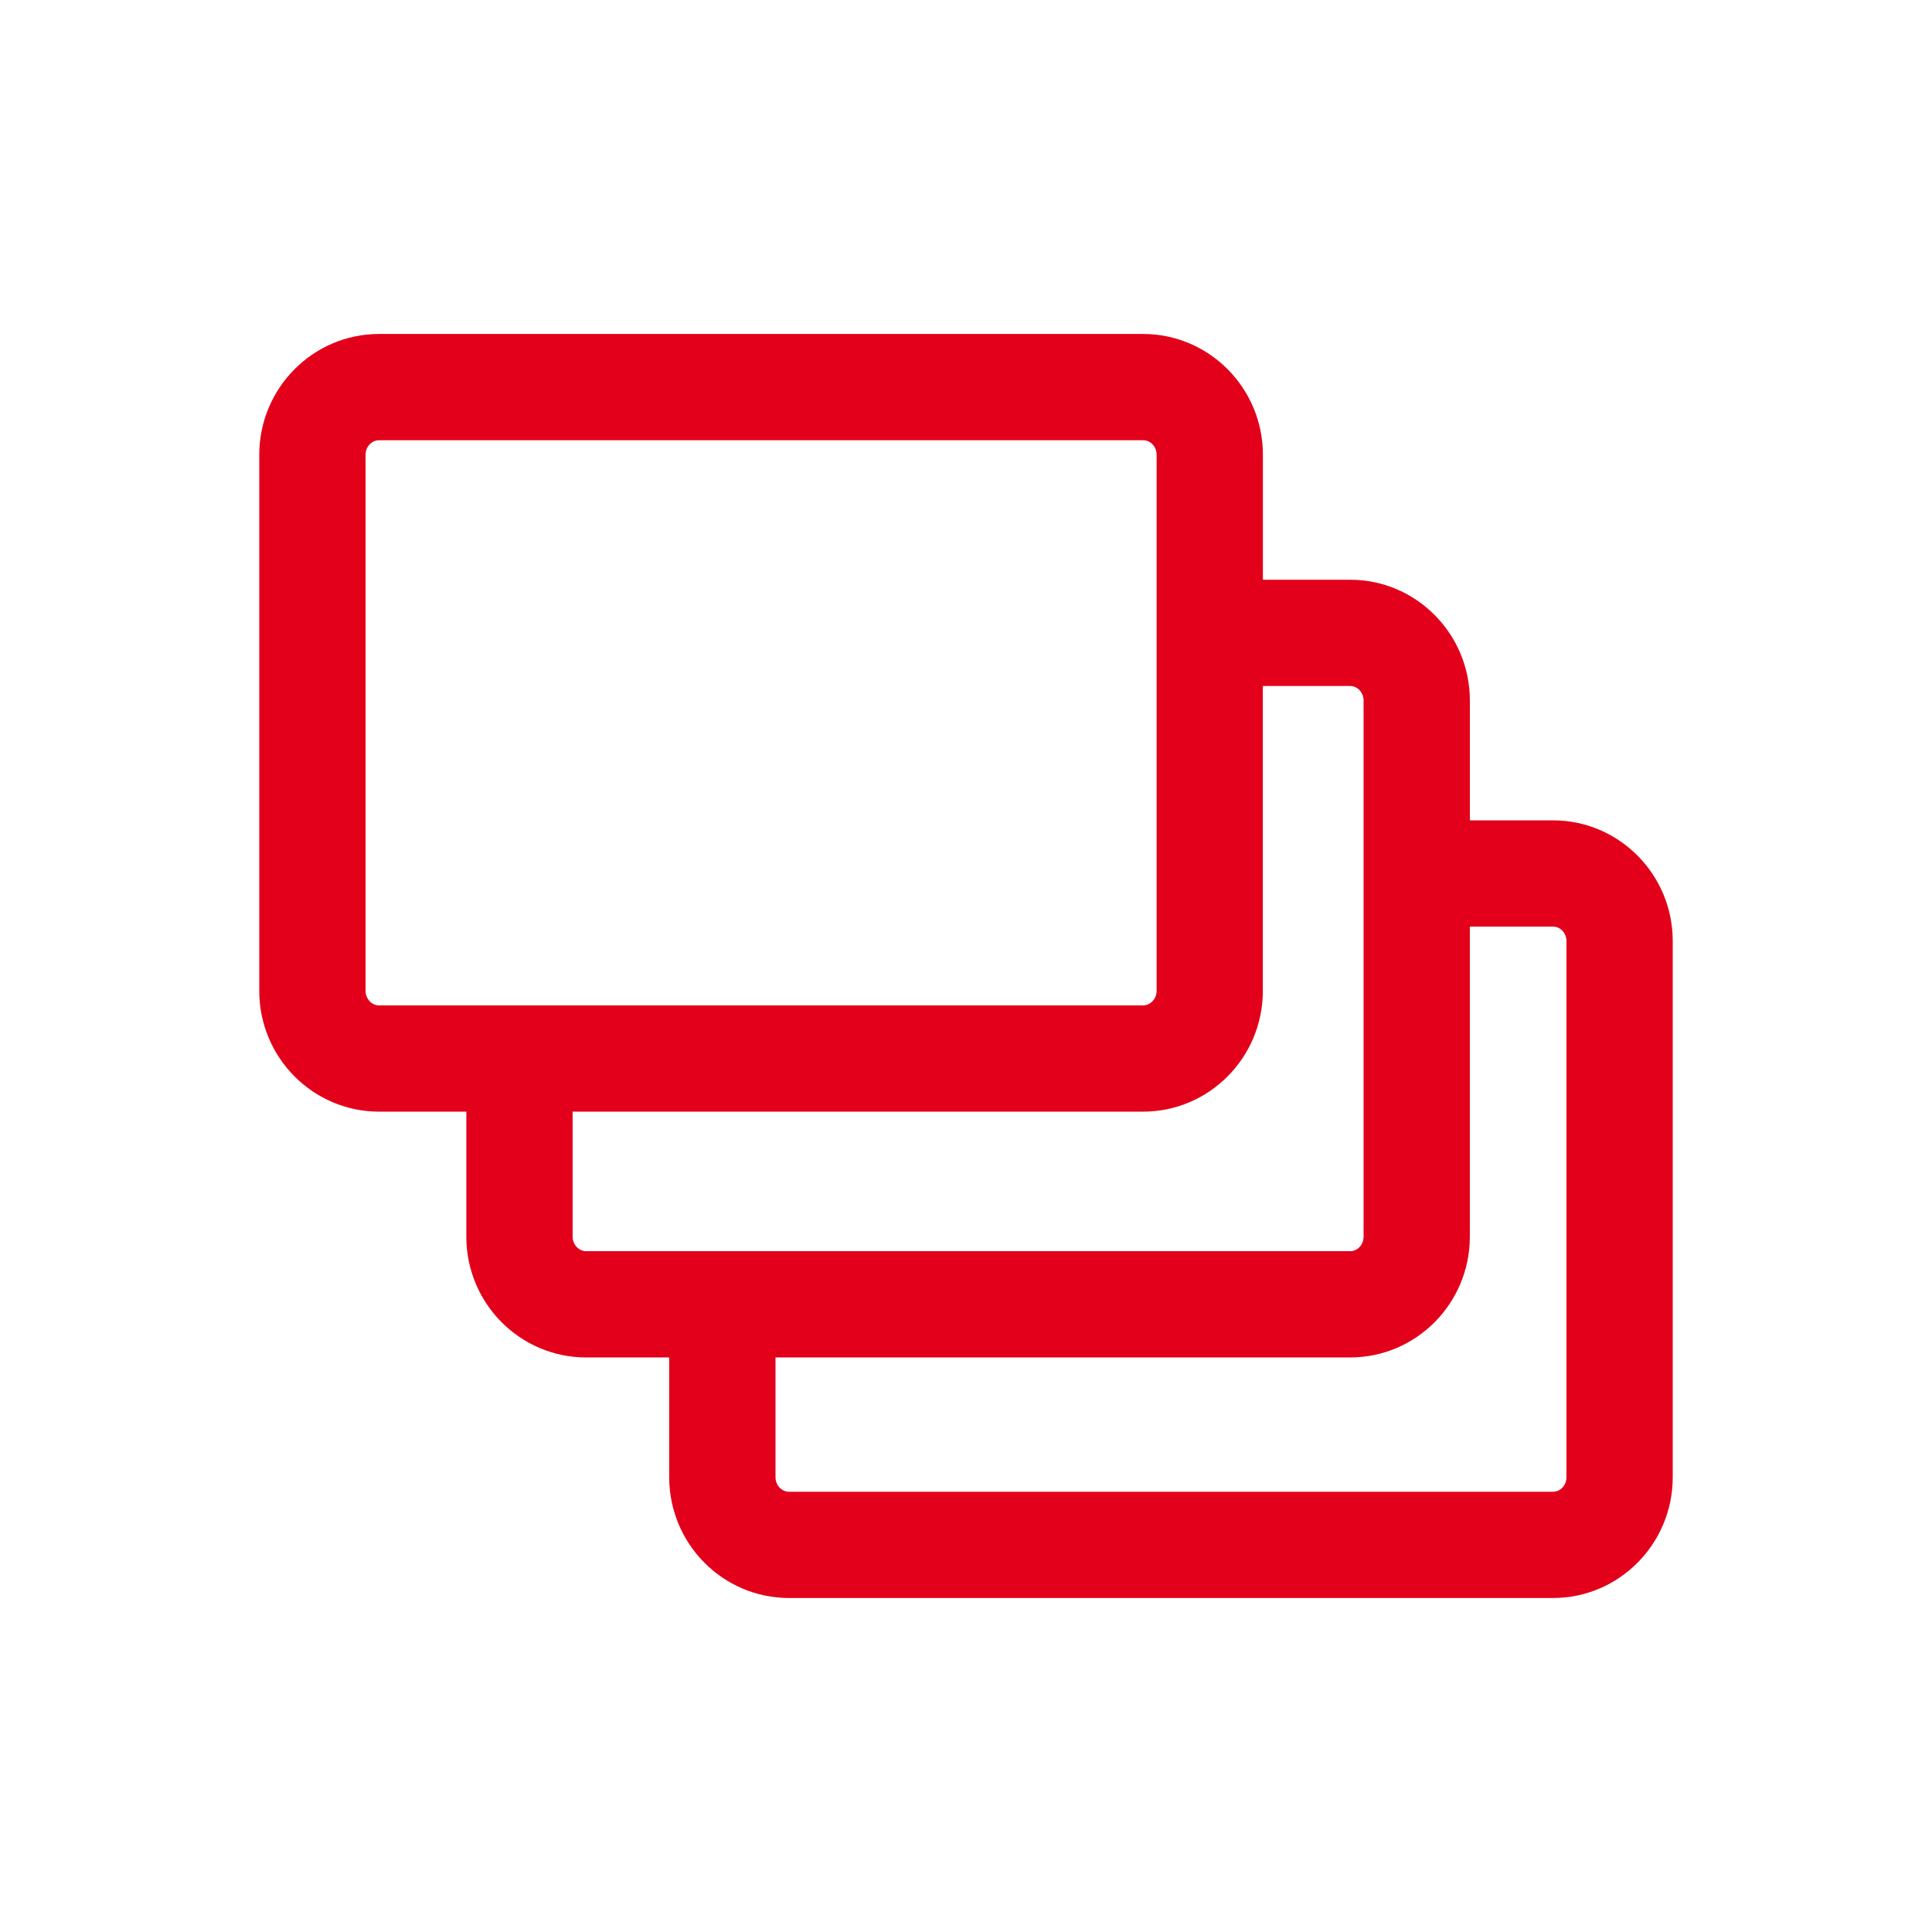 <?xml version="1.0" encoding="utf-8"?>
<!-- Generator: Adobe Illustrator 16.0.4, SVG Export Plug-In . SVG Version: 6.00 Build 0)  -->
<!DOCTYPE svg PUBLIC "-//W3C//DTD SVG 1.1//EN" "http://www.w3.org/Graphics/SVG/1.1/DTD/svg11.dtd">
<svg version="1.1" id="Ebene_1" xmlns="http://www.w3.org/2000/svg" xmlns:xlink="http://www.w3.org/1999/xlink" x="0px" y="0px"
	 width="80px" height="80px" viewBox="0 0 80 80" enable-background="new 0 0 80 80" xml:space="preserve">
<g id="Quadr._Hilfslinien_Kopie" display="none">
</g>
<g id="Quadrate">
</g>
<g id="Ebene_1_1_">
	<path fill="#E2001A" d="M64.309,33.969h-3.445v-4.962c0-2.758-2.223-5.001-4.953-5.001h-3.617v-5.177c0-2.757-2.227-5-4.958-5
		H15.696c-2.734,0-4.96,2.243-4.96,5v22.205c0,2.756,2.226,4.997,4.96,4.997h3.614v5.181c0,2.755,2.225,4.997,4.959,4.997h3.442
		v4.963c0,2.756,2.225,4.998,4.959,4.998h31.639c2.731,0,4.955-2.242,4.955-4.998V38.967C69.266,36.211,67.041,33.969,64.309,33.969
		z M15.137,41.034V18.829c0-0.331,0.251-0.6,0.56-0.6h31.637c0.309,0,0.559,0.269,0.559,0.6v22.205c0,0.323-0.256,0.598-0.559,0.598
		H15.696C15.393,41.632,15.137,41.357,15.137,41.034z M23.711,51.212v-5.181h23.622c2.733,0,4.958-2.241,4.958-4.997V28.406h3.617
		c0.306,0,0.555,0.271,0.555,0.601v22.205c0,0.329-0.249,0.597-0.555,0.597H24.27C23.967,51.809,23.711,51.535,23.711,51.212z
		 M64.863,61.172c0,0.33-0.248,0.598-0.555,0.598H32.671c-0.303,0-0.559-0.271-0.559-0.598v-4.963h23.796
		c2.732,0,4.955-2.242,4.955-4.997V38.369h3.445c0.307,0,0.555,0.268,0.555,0.598V61.172z"/>
</g>
</svg>
